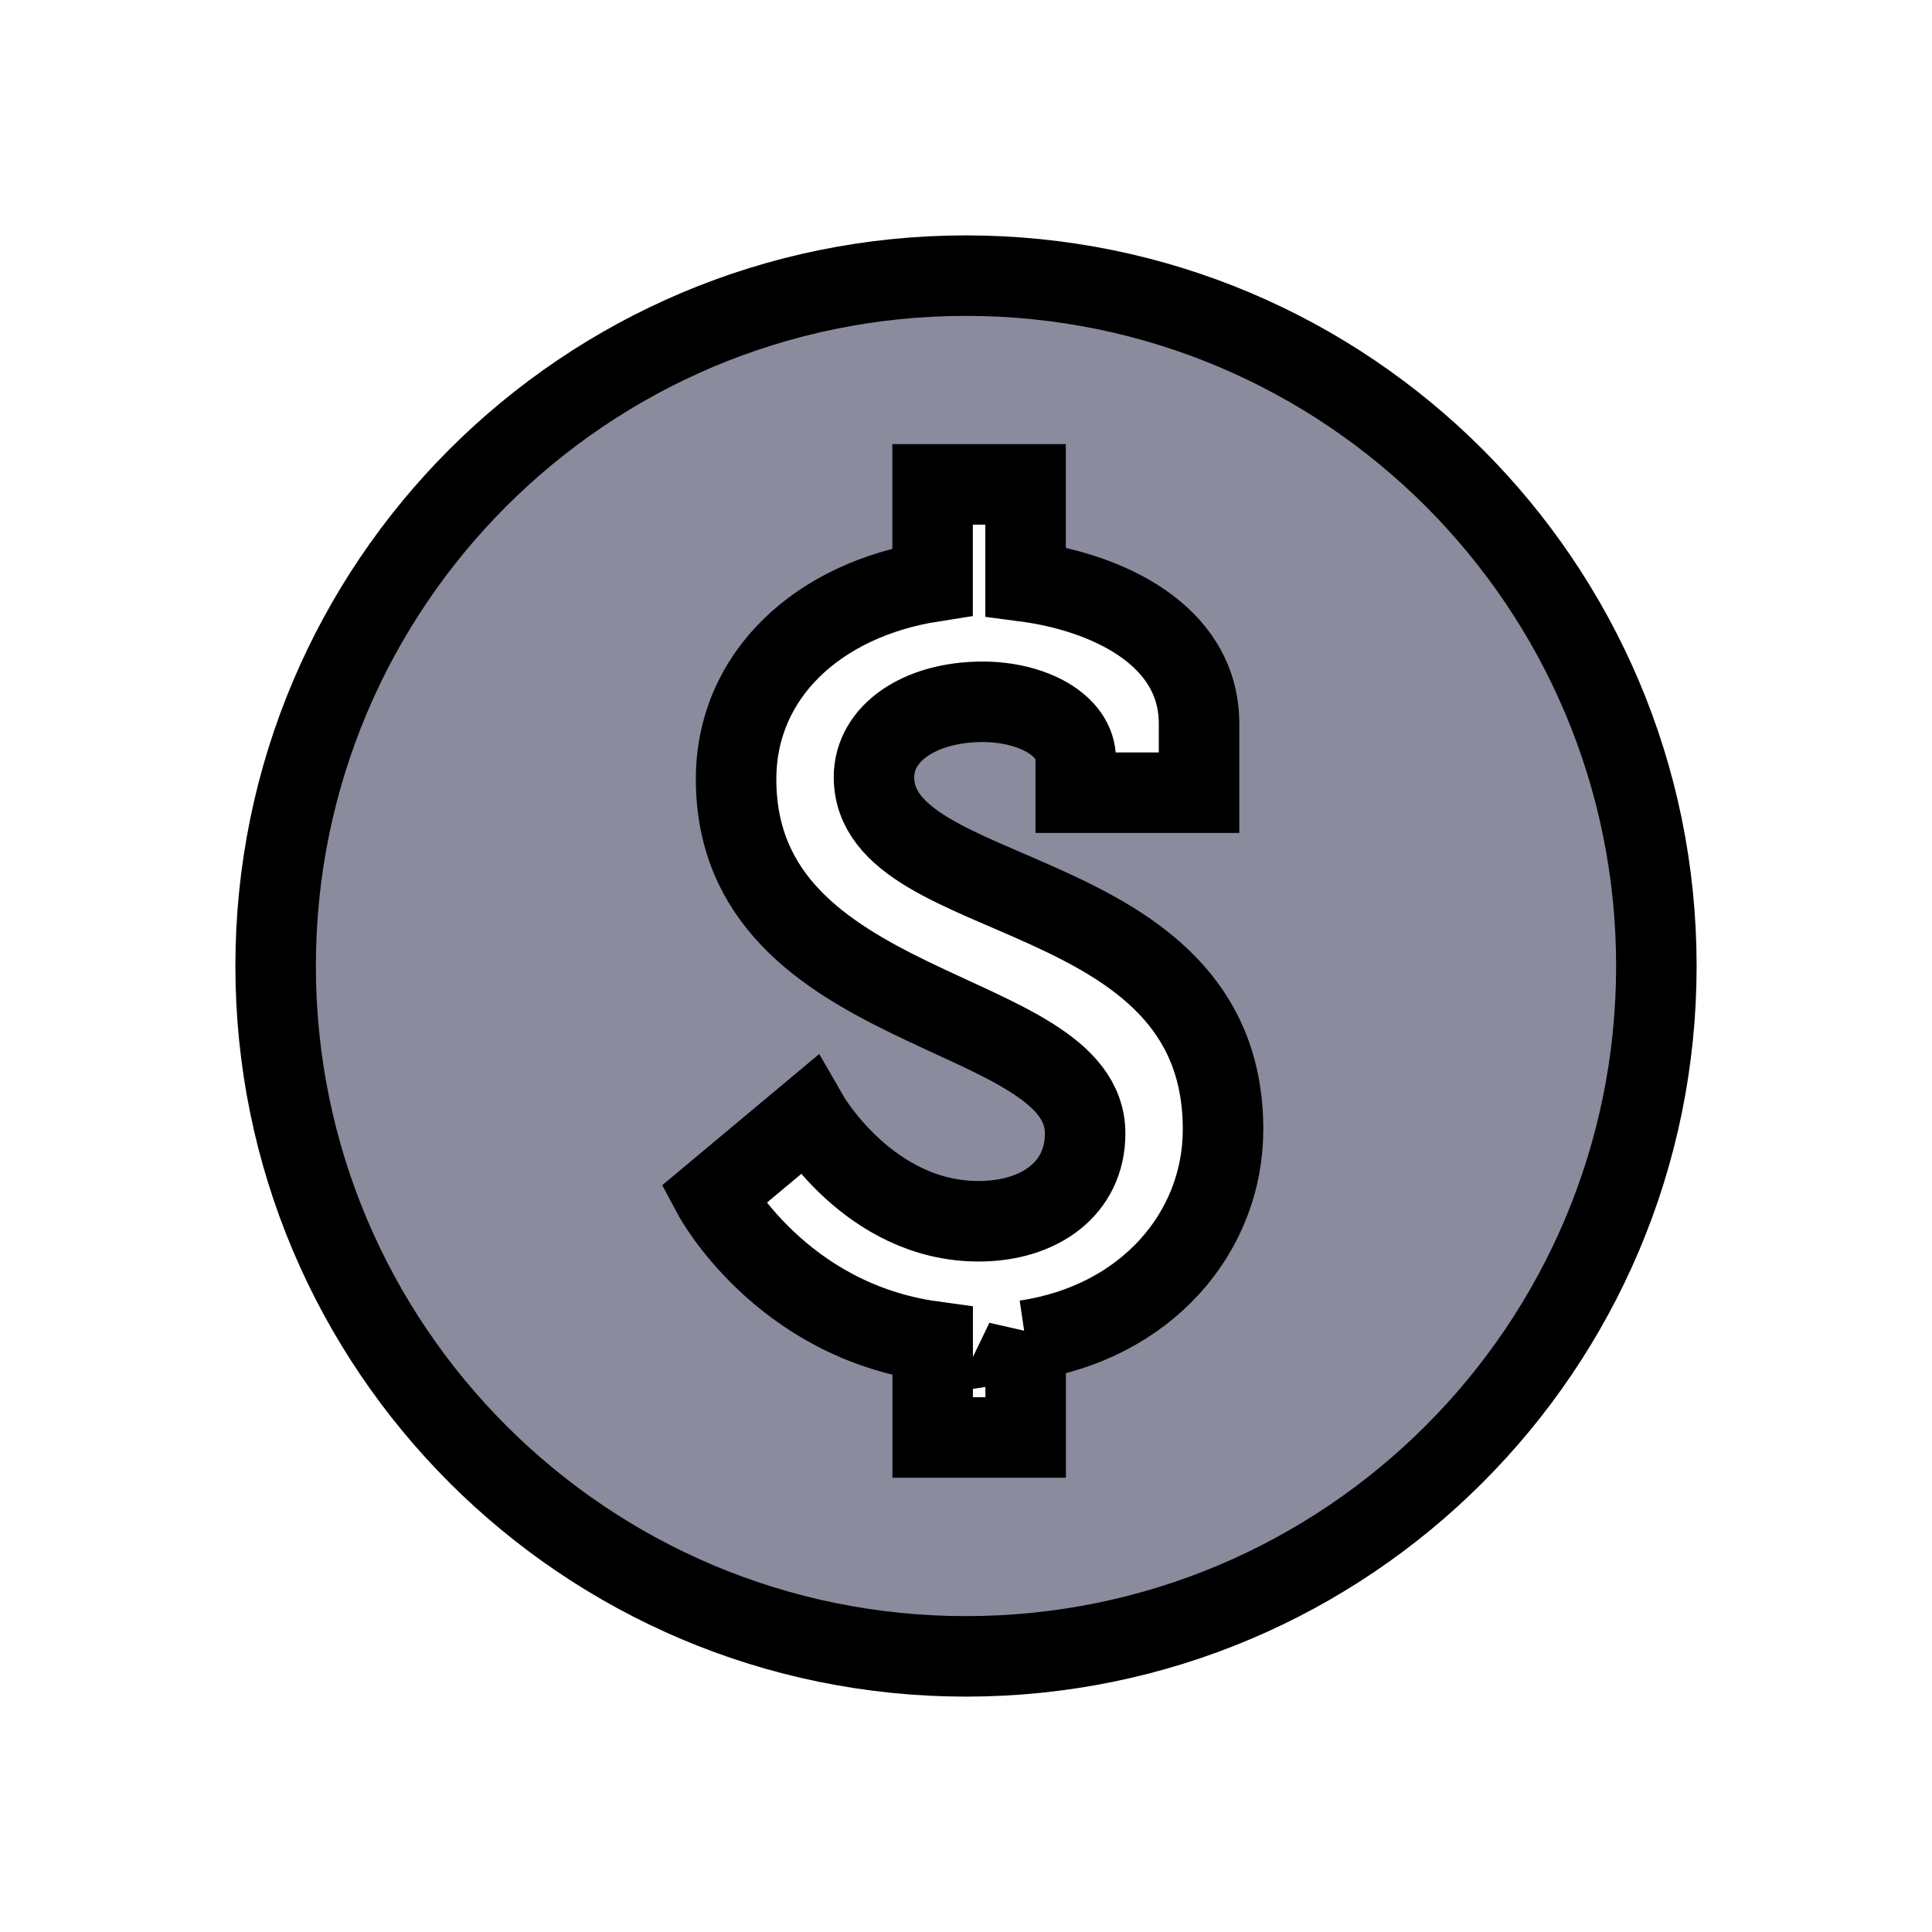 <svg width="24" height="24" xmlns="http://www.w3.org/2000/svg" fill="none">
 <g>
  <title>Layer 1</title>
  <path stroke="null" id="svg_10" d="m12,3.424c-4.736,0 -8.576,3.839 -8.576,8.576c0,4.736 3.839,8.576 8.576,8.576c4.736,0 8.576,-3.84 8.576,-8.576c0,-4.736 -3.839,-8.576 -8.576,-8.576zm0.741,13.225l0,1.208l-1.155,0l0,-1.194c-1.896,-0.26 -2.727,-1.817 -2.727,-1.817l1.181,-0.987c0,0 0.753,1.312 2.116,1.312c0.753,0 1.324,-0.403 1.324,-1.091c0,-1.61 -4.336,-1.415 -4.336,-4.401c0,-1.298 1.026,-2.233 2.441,-2.454l0,-1.208l1.155,0l0,1.207c0.987,0.13 2.155,0.649 2.155,1.766l0,0.857l-1.532,0l0,-0.415c0,-0.428 -0.546,-0.714 -1.156,-0.714c-0.779,0 -1.35,0.389 -1.35,0.935c0,1.649 4.336,1.246 4.336,4.375c0.001,1.286 -0.96,2.402 -2.453,2.623l0,0l0,0l0,0z" fill="#8B8B9E"/>
 </g>

</svg>